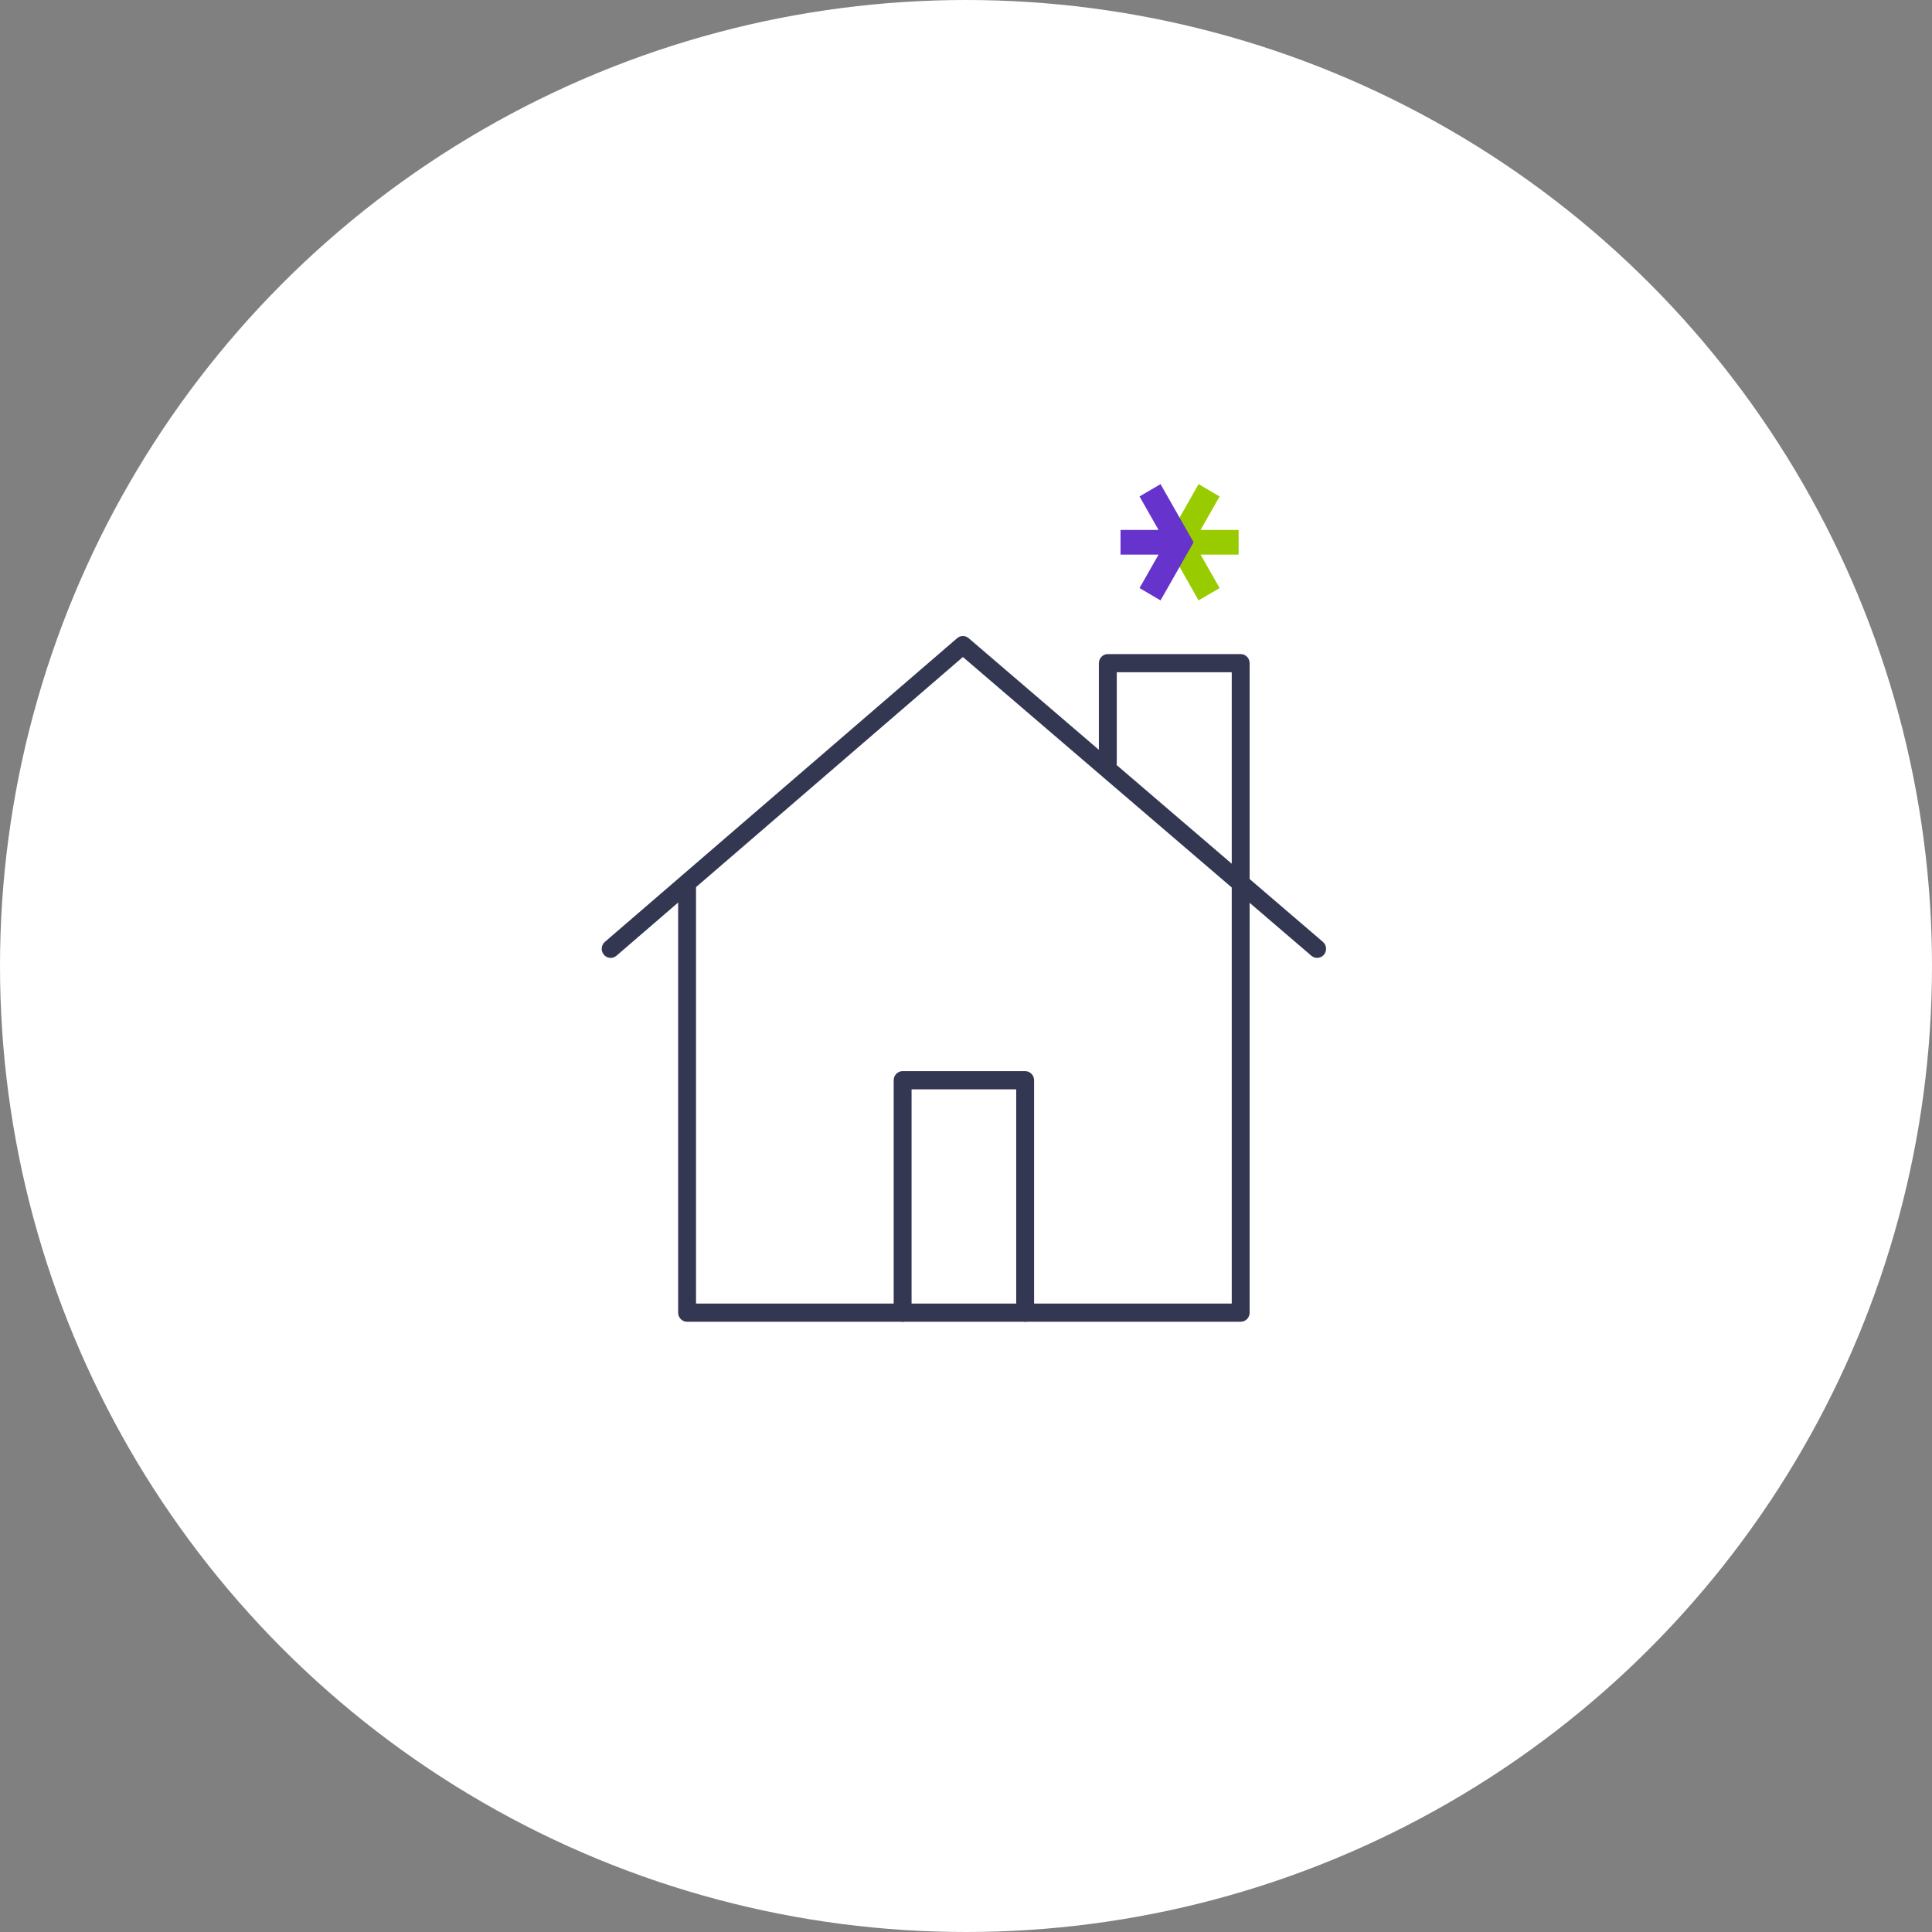 <?xml version="1.0" encoding="UTF-8" standalone="no"?>
<svg width="180px" height="180px" viewBox="0 0 180 180" version="1.1" xmlns="http://www.w3.org/2000/svg" xmlns:xlink="http://www.w3.org/1999/xlink" xmlns:sketch="http://www.bohemiancoding.com/sketch/ns">
    <rect x="0" y="0" width="180" height="180" fill="#808080" stroke="none"/>
    <!-- Generator: Sketch 3.3.3 (12081) - http://www.bohemiancoding.com/sketch -->
    <title>Oval-1-Copy-+-Group</title>
    <desc>Created with Sketch.</desc>
    <defs></defs>
    <g id="Page-1" stroke="none" stroke-width="1" fill="none" fill-rule="evenodd" sketch:type="MSPage">
        <g id="house-white" sketch:type="MSLayerGroup">
            <g id="Welcome" sketch:type="MSShapeGroup">
                <g id="Question1_Desktop">
                    <g id="Oval-1-Copy-+-Group">
                        <circle id="Oval-1-Copy" fill="#FFFFFF" cx="90" cy="90" r="90"></circle>
                        <g id="Group" transform="translate(55.8, 44.775)">
                            <path d="M54.099,3.45 L55.868,0.33 L57.828,1.479 L56.055,4.598 L59.599,4.598 L59.599,6.896 L56.055,6.896 L57.828,10.013 L55.868,11.163 L54.099,8.044 L52.793,5.748 L54.099,3.45" id="Fill-1" fill="#99CC00"></path>
                            <path d="M54.099,3.45 L52.324,0.33 L50.367,1.479 L52.14,4.598 L48.597,4.598 L48.597,6.896 L52.14,6.896 L50.367,10.013 L52.324,11.163 L54.099,8.044 L55.404,5.748 L54.099,3.45" id="Fill-2" fill="#6633CC"></path>
                            <path d="M59.792,78.37 L8.214,78.37 C7.754,78.37 7.381,77.99 7.381,77.523 L7.381,37.586 C7.381,37.118 7.754,36.739 8.214,36.739 C8.675,36.739 9.047,37.118 9.047,37.586 L9.047,76.676 L58.959,76.676 L58.959,17.857 L48.247,17.857 L48.247,26.289 C48.247,26.756 47.874,27.136 47.414,27.136 C46.953,27.136 46.581,26.756 46.581,26.289 L46.581,17.011 C46.581,16.542 46.953,16.164 47.414,16.164 L59.792,16.164 C60.254,16.164 60.625,16.542 60.625,17.011 L60.625,77.523 C60.625,77.99 60.254,78.37 59.792,78.37" id="Fill-3" fill="#333752"></path>
                            <path d="M66.915,44.469 C66.725,44.469 66.534,44.405 66.379,44.271 L33.911,16.438 L1.632,44.27 C1.284,44.573 0.756,44.529 0.459,44.171 C0.161,43.814 0.204,43.281 0.556,42.977 L33.372,14.684 C33.68,14.416 34.136,14.415 34.446,14.682 L67.452,42.976 C67.803,43.277 67.848,43.812 67.552,44.17 C67.387,44.368 67.152,44.469 66.915,44.469" id="Fill-4" fill="#333752"></path>
                            <path d="M39.711,78.37 C39.25,78.37 38.878,77.99 38.878,77.523 L38.878,56.714 L29.129,56.714 L29.129,77.523 C29.129,77.99 28.756,78.37 28.296,78.37 C27.836,78.37 27.463,77.99 27.463,77.523 L27.463,55.868 C27.463,55.4 27.836,55.021 28.296,55.021 L39.711,55.021 C40.171,55.021 40.544,55.4 40.544,55.868 L40.544,77.523 C40.544,77.99 40.171,78.37 39.711,78.37" id="Fill-5" fill="#333752"></path>
                        </g>
                    </g>
                </g>
            </g>
        </g>
    </g>
</svg>